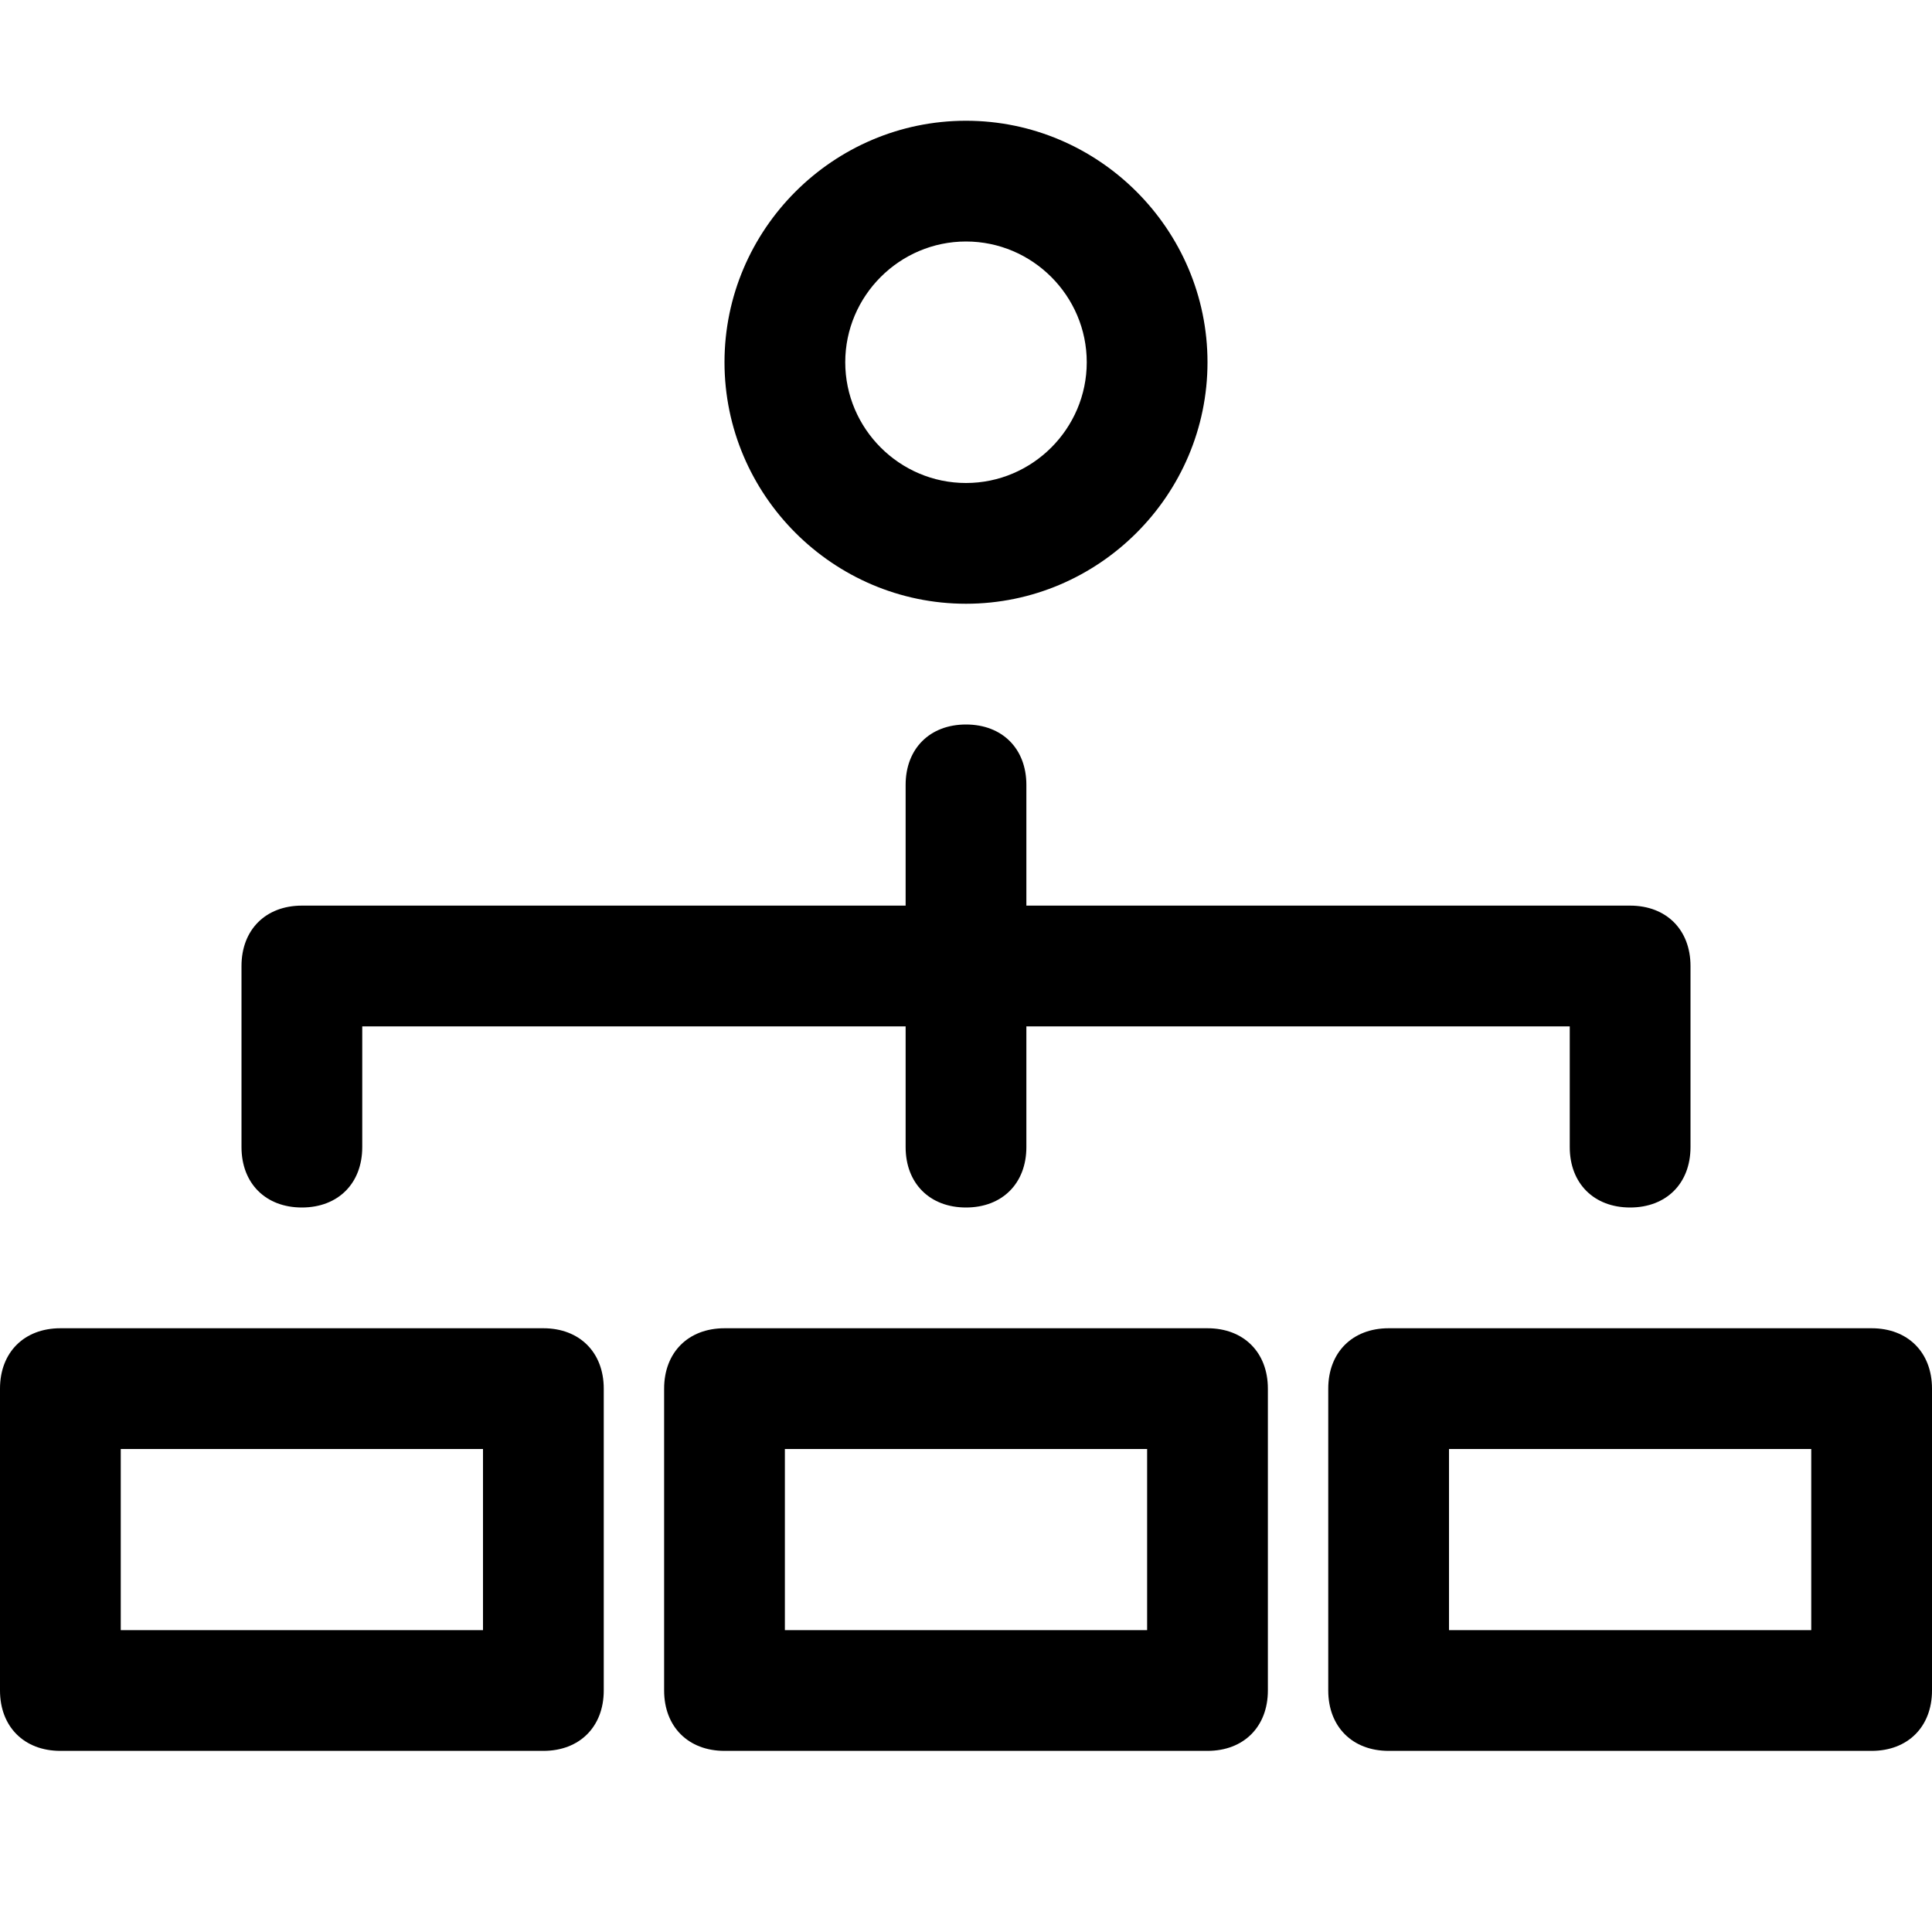 <?xml version="1.0" encoding="utf-8"?>
<!-- Generator: Adobe Illustrator 18.1.1, SVG Export Plug-In . SVG Version: 6.00 Build 0)  -->
<!DOCTYPE svg PUBLIC "-//W3C//DTD SVG 1.1//EN" "http://www.w3.org/Graphics/SVG/1.1/DTD/svg11.dtd">
<svg version="1.1" id="Layer_1" xmlns="http://www.w3.org/2000/svg" xmlns:xlink="http://www.w3.org/1999/xlink" x="0px" y="0px"
	 width="32px" height="32px" viewBox="0 0 32 32" enable-background="new 0 0 32 32" xml:space="preserve">
<path d="M12,22c-0.6,0-1,0.4-1,1v5c0,0.6,0.4,1,1,1h8c0.6,0,1-0.4,1-1v-5c0-0.6-0.4-1-1-1H12z M19,27h-6v-3h6V27z"/>
<path d="M31,22h-8c-0.6,0-1,0.4-1,1v5c0,0.6,0.4,1,1,1h8c0.6,0,1-0.4,1-1v-5C32,22.4,31.6,22,31,22z M30,27h-6v-3h6V27z"/>
<path d="M1,29h8c0.6,0,1-0.4,1-1v-5c0-0.6-0.4-1-1-1H1c-0.6,0-1,0.4-1,1v5C0,28.6,0.4,29,1,29z M2,24h6v3H2V24z"/>
<path d="M27,20c0.6,0,1-0.4,1-1v-3c0-0.6-0.4-1-1-1H17v-2c0-0.6-0.4-1-1-1s-1,0.4-1,1v2H5c-0.6,0-1,0.4-1,1v3c0,0.6,0.4,1,1,1
	s1-0.4,1-1v-2h9v2c0,0.6,0.4,1,1,1s1-0.4,1-1v-2h9v2C26,19.6,26.4,20,27,20z"/>
<path d="M20,6c0-2.2-1.8-4-4-4s-4,1.8-4,4s1.8,4,4,4S20,8.2,20,6z M14,6c0-1.1,0.9-2,2-2s2,0.9,2,2s-0.9,2-2,2S14,7.1,14,6z"/>
</svg>
